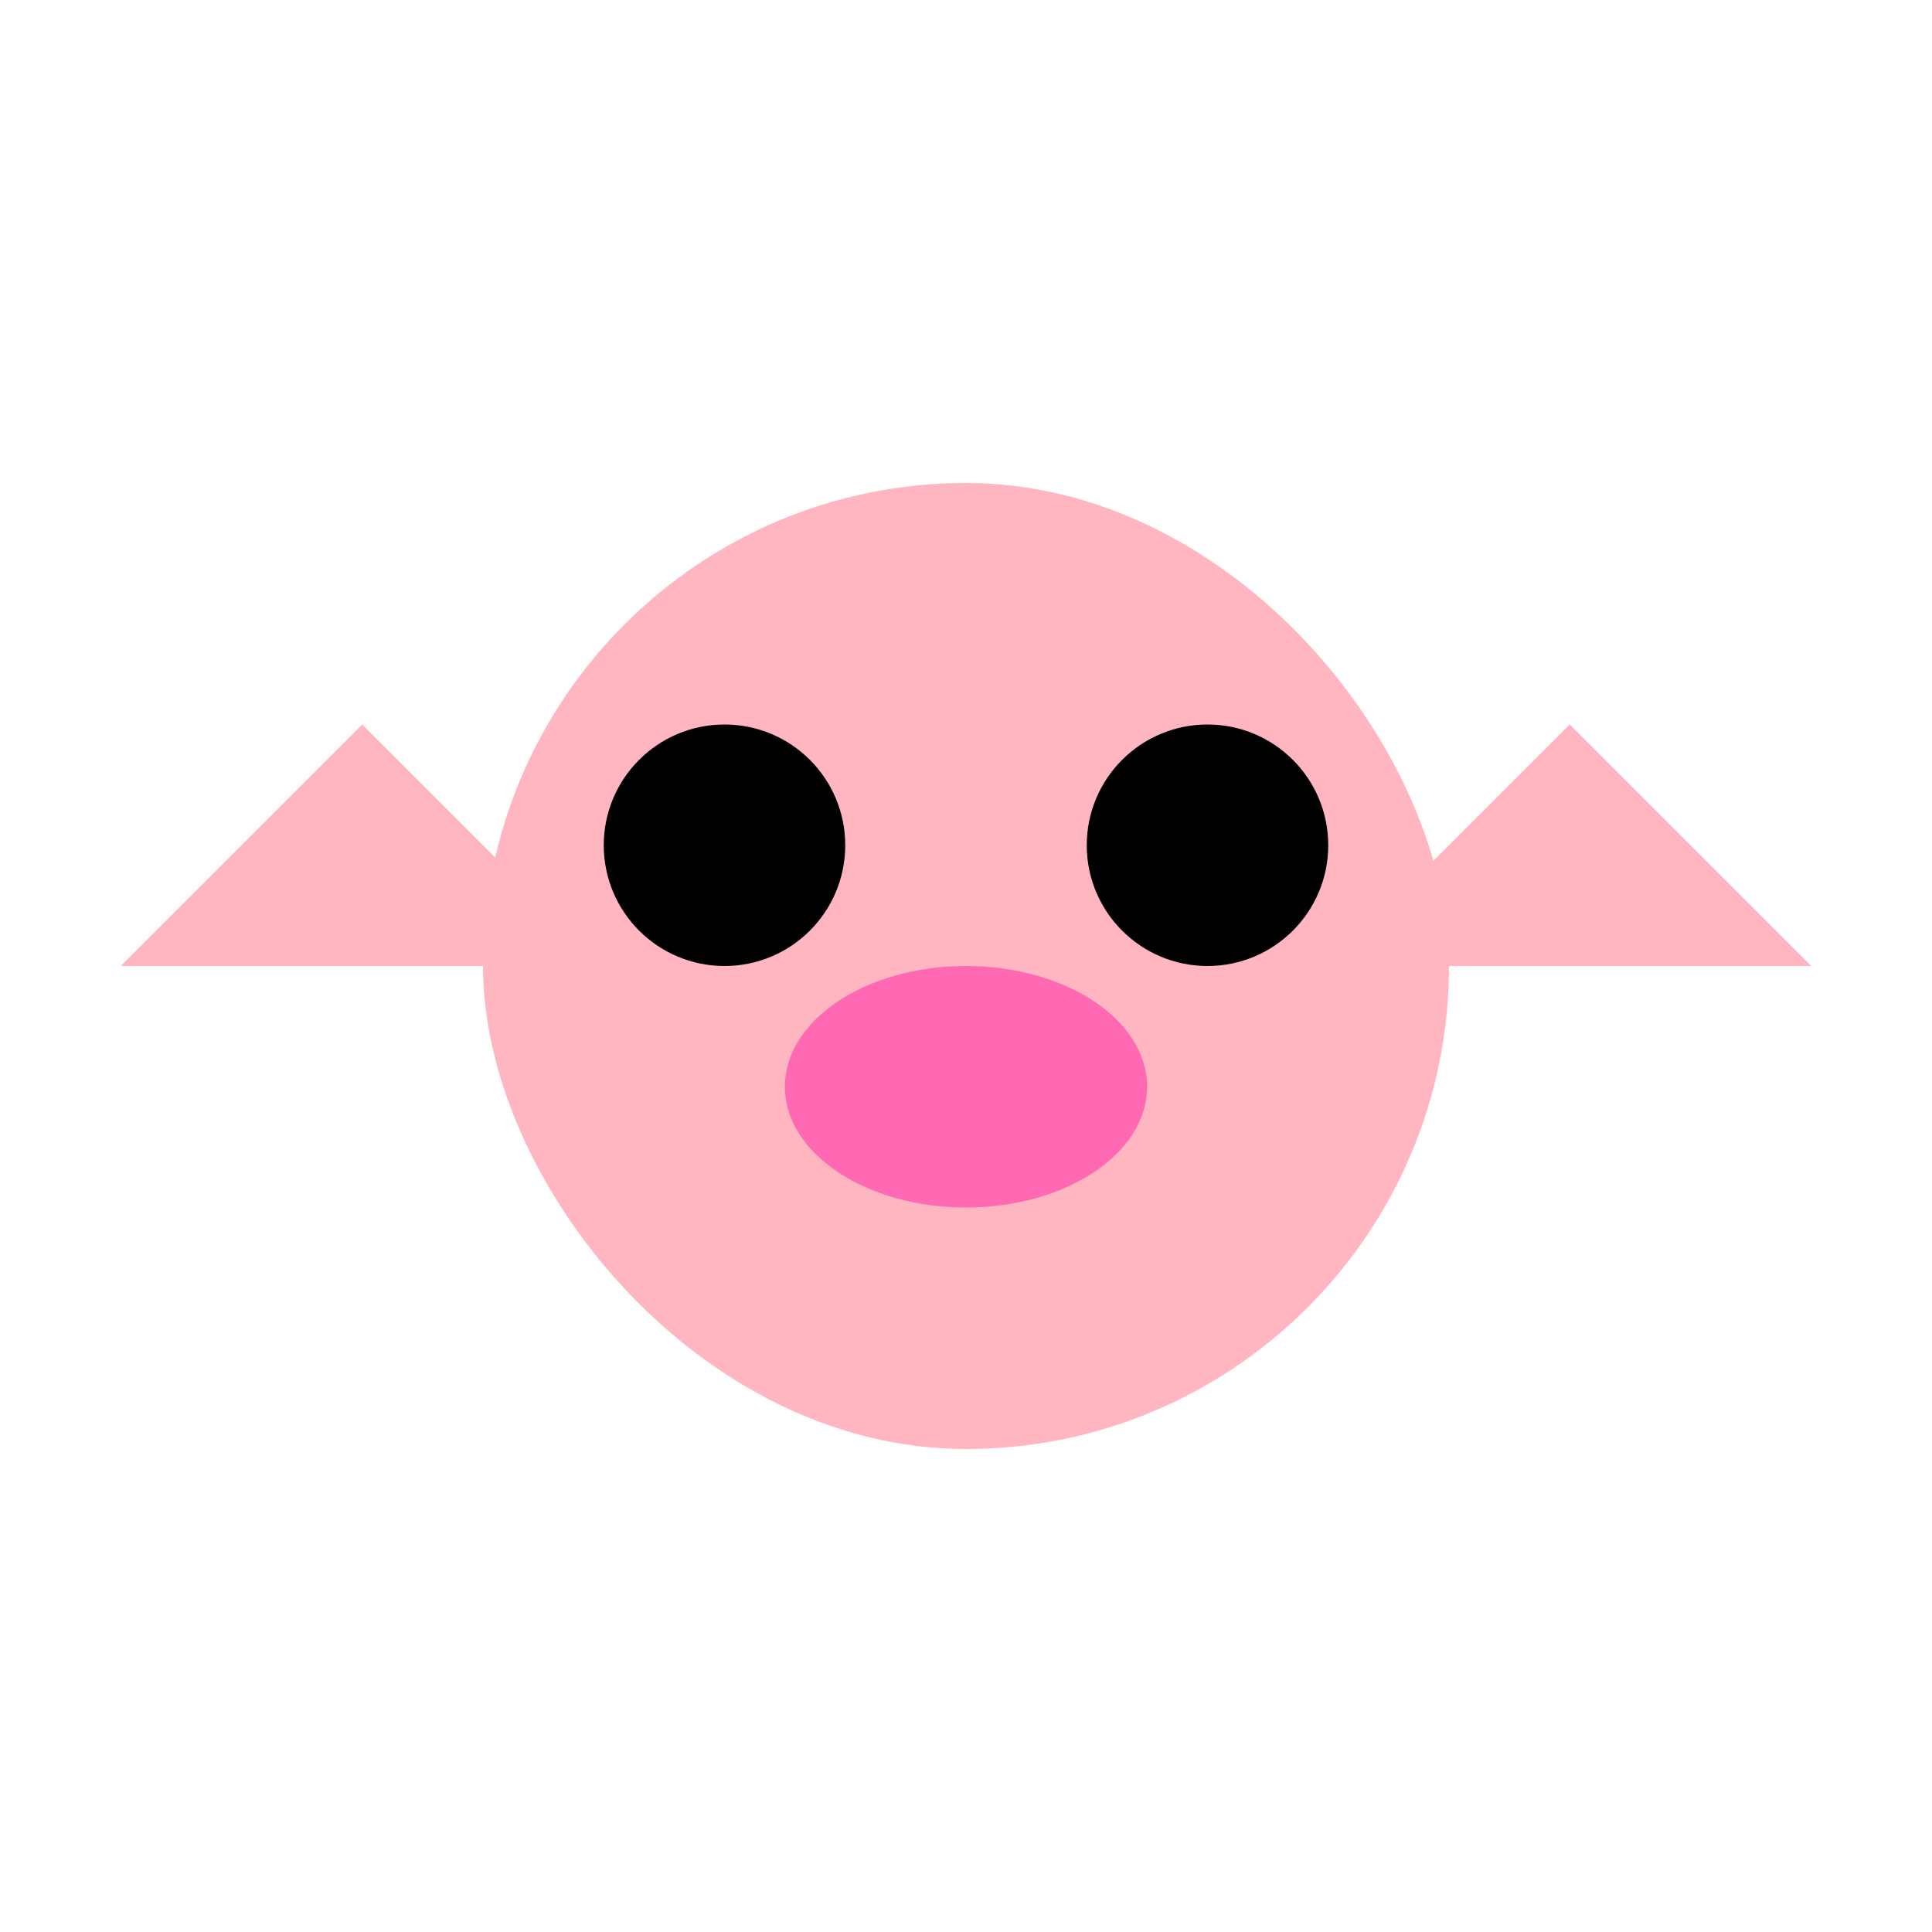 <?xml version="1.0" encoding="UTF-8"?>
<svg width="64" height="64" viewBox="0 0 64 64" xmlns="http://www.w3.org/2000/svg">
    <!-- Body -->
    <rect x="16" y="16" width="32" height="32" rx="16" fill="#FFB6C1"/>
    
    <!-- Wings middle -->
    <path d="M12 32 L4 32 L12 24 L20 32 L12 32" fill="#FFB6C1"/>
    <path d="M52 32 L44 32 L52 24 L60 32 L52 32" fill="#FFB6C1"/>
    
    <!-- Eyes -->
    <circle cx="24" cy="28" r="4" fill="black"/>
    <circle cx="40" cy="28" r="4" fill="black"/>
    
    <!-- Nose -->
    <ellipse cx="32" cy="36" rx="6" ry="4" fill="#FF69B4"/>
</svg>
